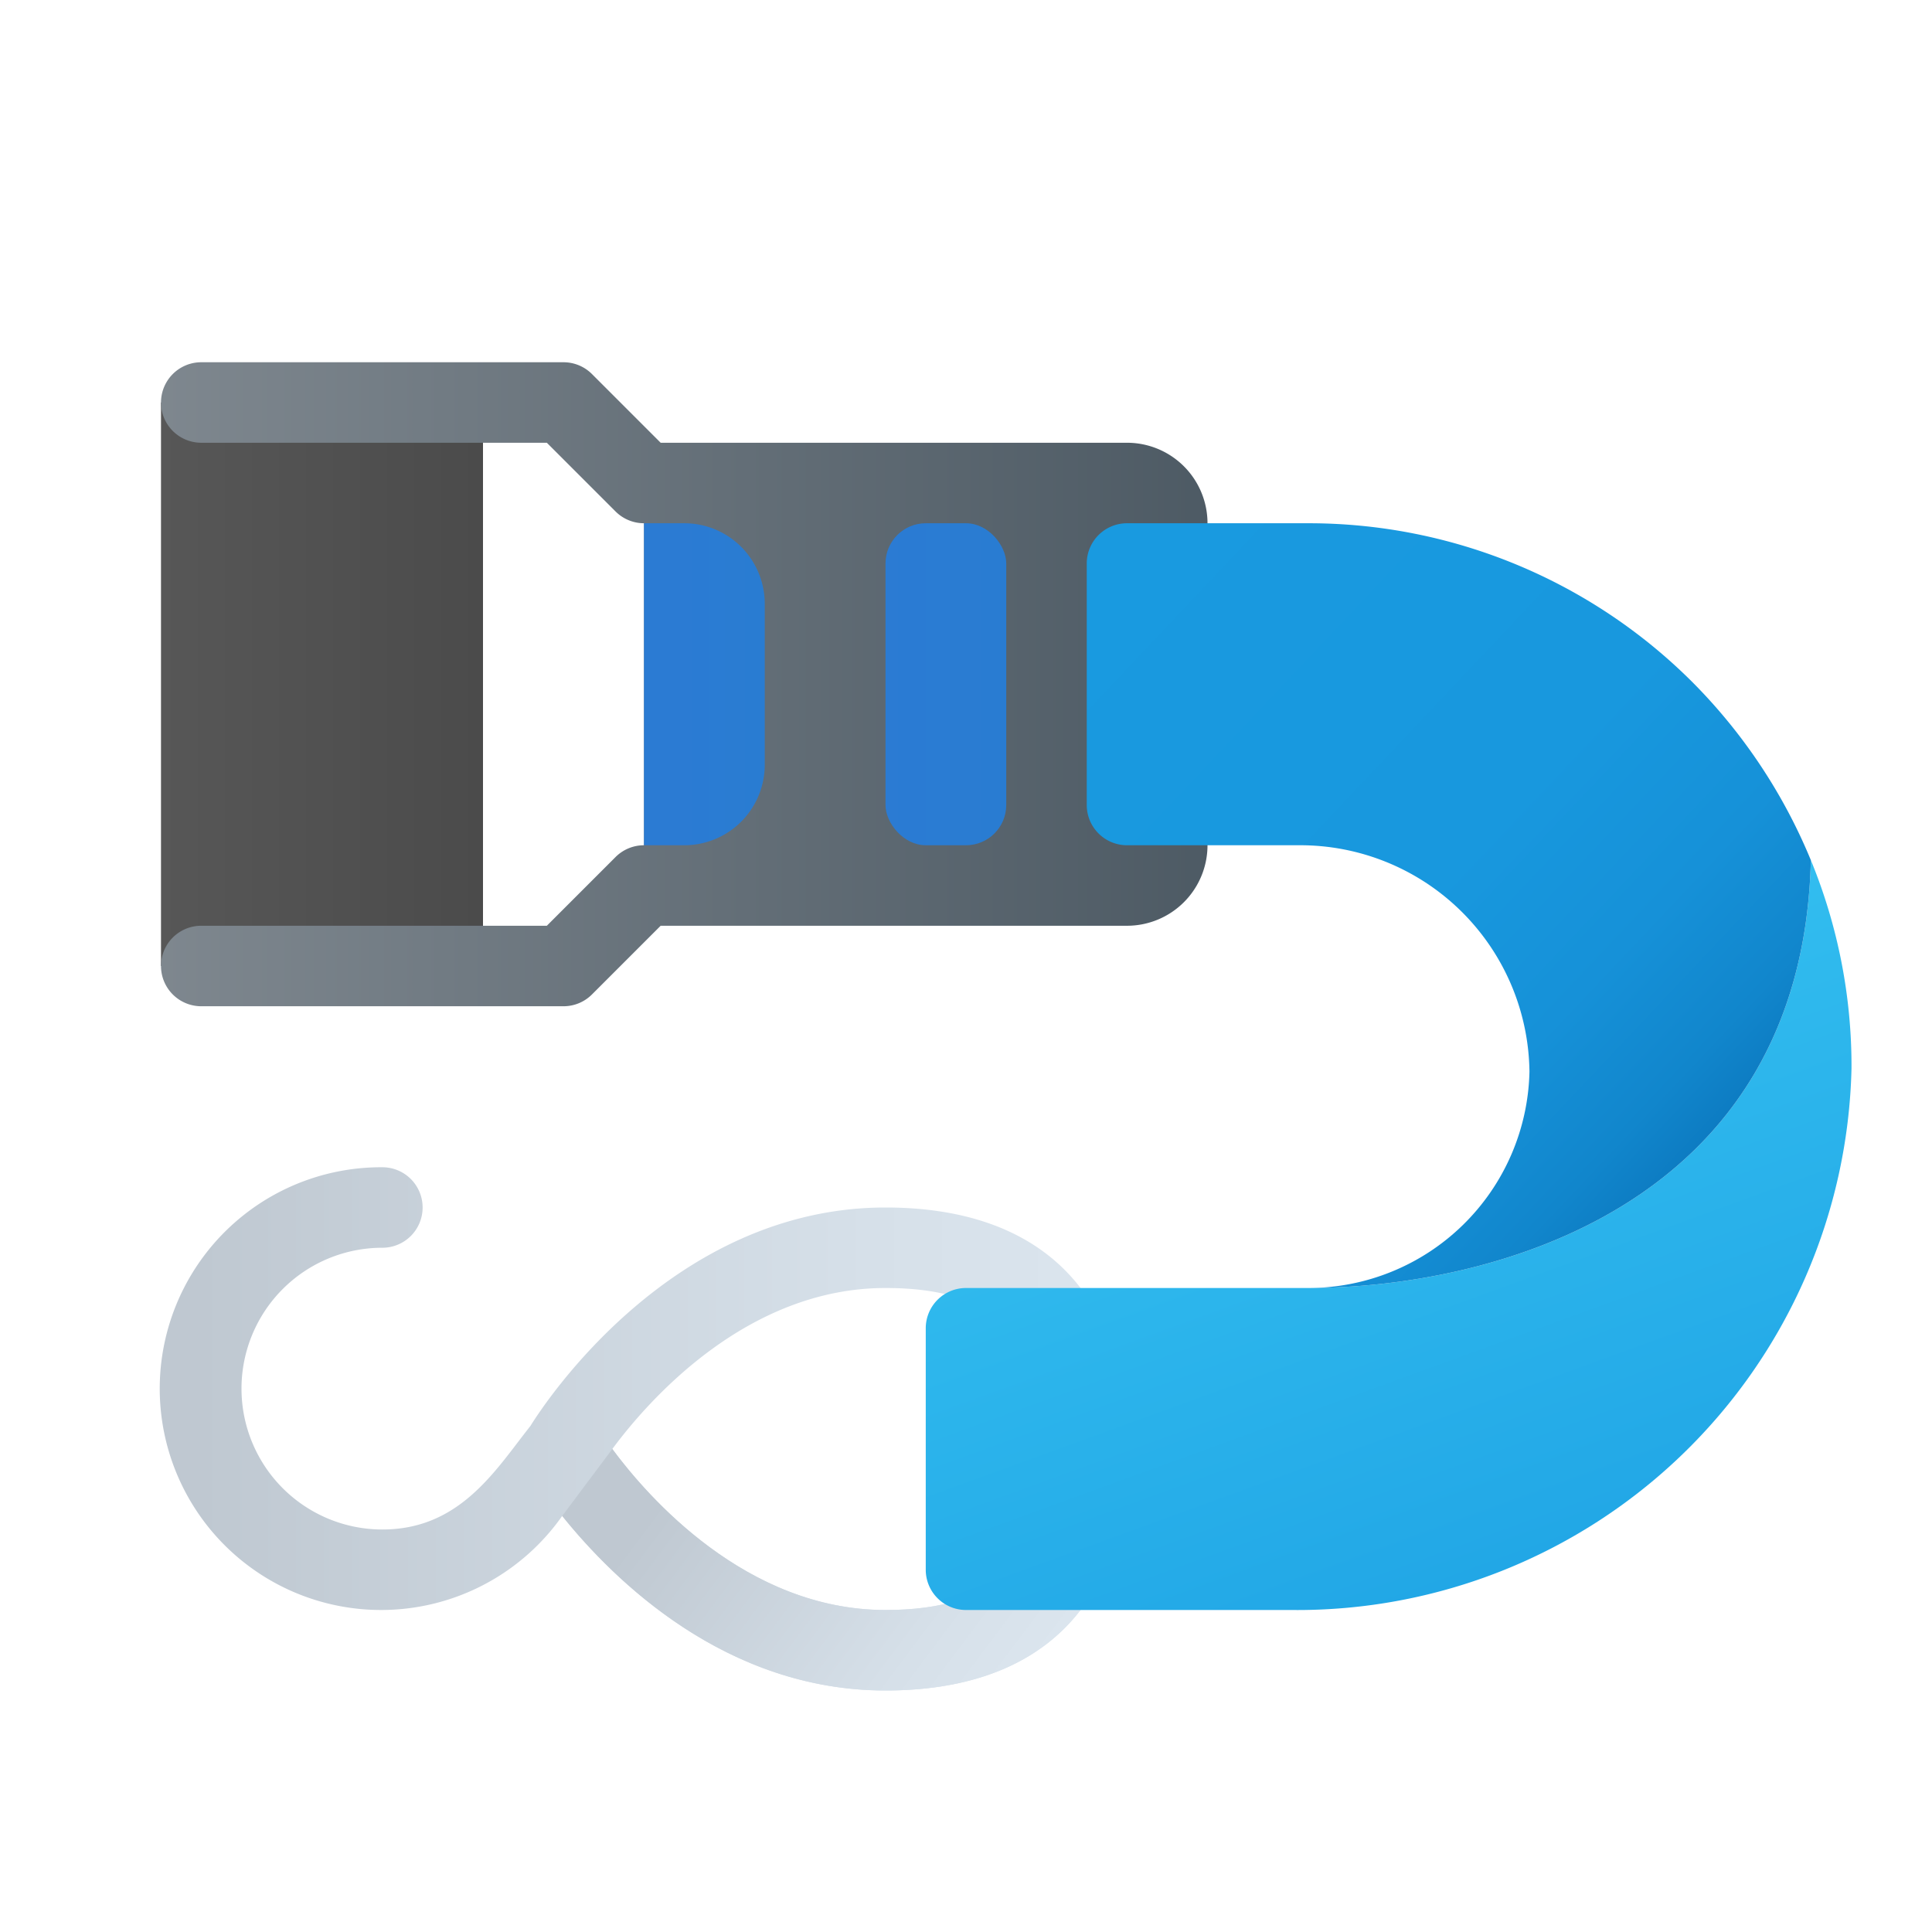 <svg xmlns="http://www.w3.org/2000/svg" xmlns:xlink="http://www.w3.org/1999/xlink" data-name="Слой 1" viewBox="0 0 48 48"><defs><linearGradient id="OFzMTY08RnIkATbFO~Pe~a" x1="32.326" x2="4.922" y1="35.5" y2="35.5" data-name="Безымянный градиент 147" gradientUnits="userSpaceOnUse"><stop offset="0" stop-color="#dfe9f2"/><stop offset=".391" stop-color="#d6e0e9"/><stop offset="1" stop-color="#bfc8d1"/></linearGradient><linearGradient id="OFzMTY08RnIkATbFO~Pe~c" x1="27.797" x2="18.145" y1="42.212" y2="34.973" xlink:href="#OFzMTY08RnIkATbFO~Pe~a"/><linearGradient id="OFzMTY08RnIkATbFO~Pe~d" x1="15.625" x2="-6.259" y1="17" y2="17" data-name="Безымянный градиент 18" gradientUnits="userSpaceOnUse"><stop offset=".002" stop-color="#454545"/><stop offset=".013" stop-color="#464646"/><stop offset=".874" stop-color="#626262"/><stop offset="1" stop-color="#6d6d6d"/></linearGradient><linearGradient id="OFzMTY08RnIkATbFO~Pe~e" x1="-1.228" x2="30.788" y1="17" y2="17" data-name="Безымянный градиент 197" gradientUnits="userSpaceOnUse"><stop offset="0" stop-color="#889097"/><stop offset="1" stop-color="#4c5963"/></linearGradient><linearGradient id="OFzMTY08RnIkATbFO~Pe~b" x1="9.924" x2="19.159" y1="17" y2="17" data-name="Безымянный градиент 5" gradientUnits="userSpaceOnUse"><stop offset="0" stop-color="#3079d6"/><stop offset="1" stop-color="#297cd2"/></linearGradient><linearGradient id="OFzMTY08RnIkATbFO~Pe~f" x1="32.47" x2="38.275" y1="26.067" y2="42.015" data-name="Безымянный градиент 213" gradientUnits="userSpaceOnUse"><stop offset="0" stop-color="#32bdef"/><stop offset="1" stop-color="#1ea2e4"/></linearGradient><linearGradient id="OFzMTY08RnIkATbFO~Pe~g" x1="16.361" x2="43.317" y1="4.724" y2="30.177" data-name="Безымянный градиент 215" gradientUnits="userSpaceOnUse"><stop offset=".365" stop-color="#199ae0"/><stop offset=".699" stop-color="#1898de"/><stop offset=".819" stop-color="#1691d8"/><stop offset=".905" stop-color="#1186cc"/><stop offset=".974" stop-color="#0a75bc"/><stop offset="1" stop-color="#076cb3"/></linearGradient><linearGradient id="OFzMTY08RnIkATbFO~Pe~h" x1="11" x2="25.402" xlink:href="#OFzMTY08RnIkATbFO~Pe~b"/></defs><path fill="url(#OFzMTY08RnIkATbFO~Pe~a)" d="M22,30c-5.304,0-8.479,4.875-8.822,5.428-.094.119-.19.244-.291.376C12.104,36.833,11.216,38,9.5,38a3.5,3.5,0,0,1,0-7,1,1,0,0,0,0-2,5.5,5.5,0,1,0,4.468,8.663C15.262,39.273,18.034,42,22,42c3.869,0,6-2.131,6-6S25.869,30,22,30Zm0,10c-3.459,0-5.91-2.815-6.787-4C16.091,34.814,18.541,32,22,32c2.767,0,4,1.233,4,4S24.767,40,22,40Z"/><path fill="url(#OFzMTY08RnIkATbFO~Pe~c)" d="M15.213,36C16.09,37.185,18.541,40,22,40c2.767,0,4-1.233,4-4h2c0,3.869-2.131,6-6,6-3.966,0-6.738-2.727-8.032-4.337Z"/><rect width="8" height="14" x="4" y="10" fill="url(#OFzMTY08RnIkATbFO~Pe~d)"/><path fill="url(#OFzMTY08RnIkATbFO~Pe~e)" d="M28,11H16.414L14.707,9.293A1,1,0,0,0,14,9H5a1,1,0,0,0,0,2h8.586l1.707,1.707A1,1,0,0,0,16,13v8a1,1,0,0,0-.707.293L13.586,23H5a1,1,0,0,0,0,2h9a1,1,0,0,0,.707-.293L16.414,23H28a2,2,0,0,0,2-2V13A2,2,0,0,0,28,11Z"/><path fill="url(#OFzMTY08RnIkATbFO~Pe~b)" d="M16,13h1a2,2,0,0,1,2,2v4a2,2,0,0,1-2,2H16a0,0,0,0,1,0,0V13A0,0,0,0,1,16,13Z"/><path fill="url(#OFzMTY08RnIkATbFO~Pe~f)" d="M46,26.546A13.776,13.776,0,0,1,32.077,40H24a1,1,0,0,1-1-1V33a1,1,0,0,1,1-1h8.5c4.44,0,12.28-1.94,12.49-10.63A13.446,13.446,0,0,1,46,26.546Z"/><path fill="url(#OFzMTY08RnIkATbFO~Pe~g)" d="M44.99,21.37C44.78,30.06,36.94,32,32.5,32a5.497,5.497,0,0,0,5.499-5.373A5.695,5.695,0,0,0,32.259,21H28a1,1,0,0,1-1-1V14a1,1,0,0,1,1-1h4.5a13.485,13.485,0,0,1,9.55,3.95A13.624,13.624,0,0,1,44.99,21.37Z"/><rect width="3" height="8" x="22" y="13" fill="url(#OFzMTY08RnIkATbFO~Pe~h)" rx="1"/></svg>